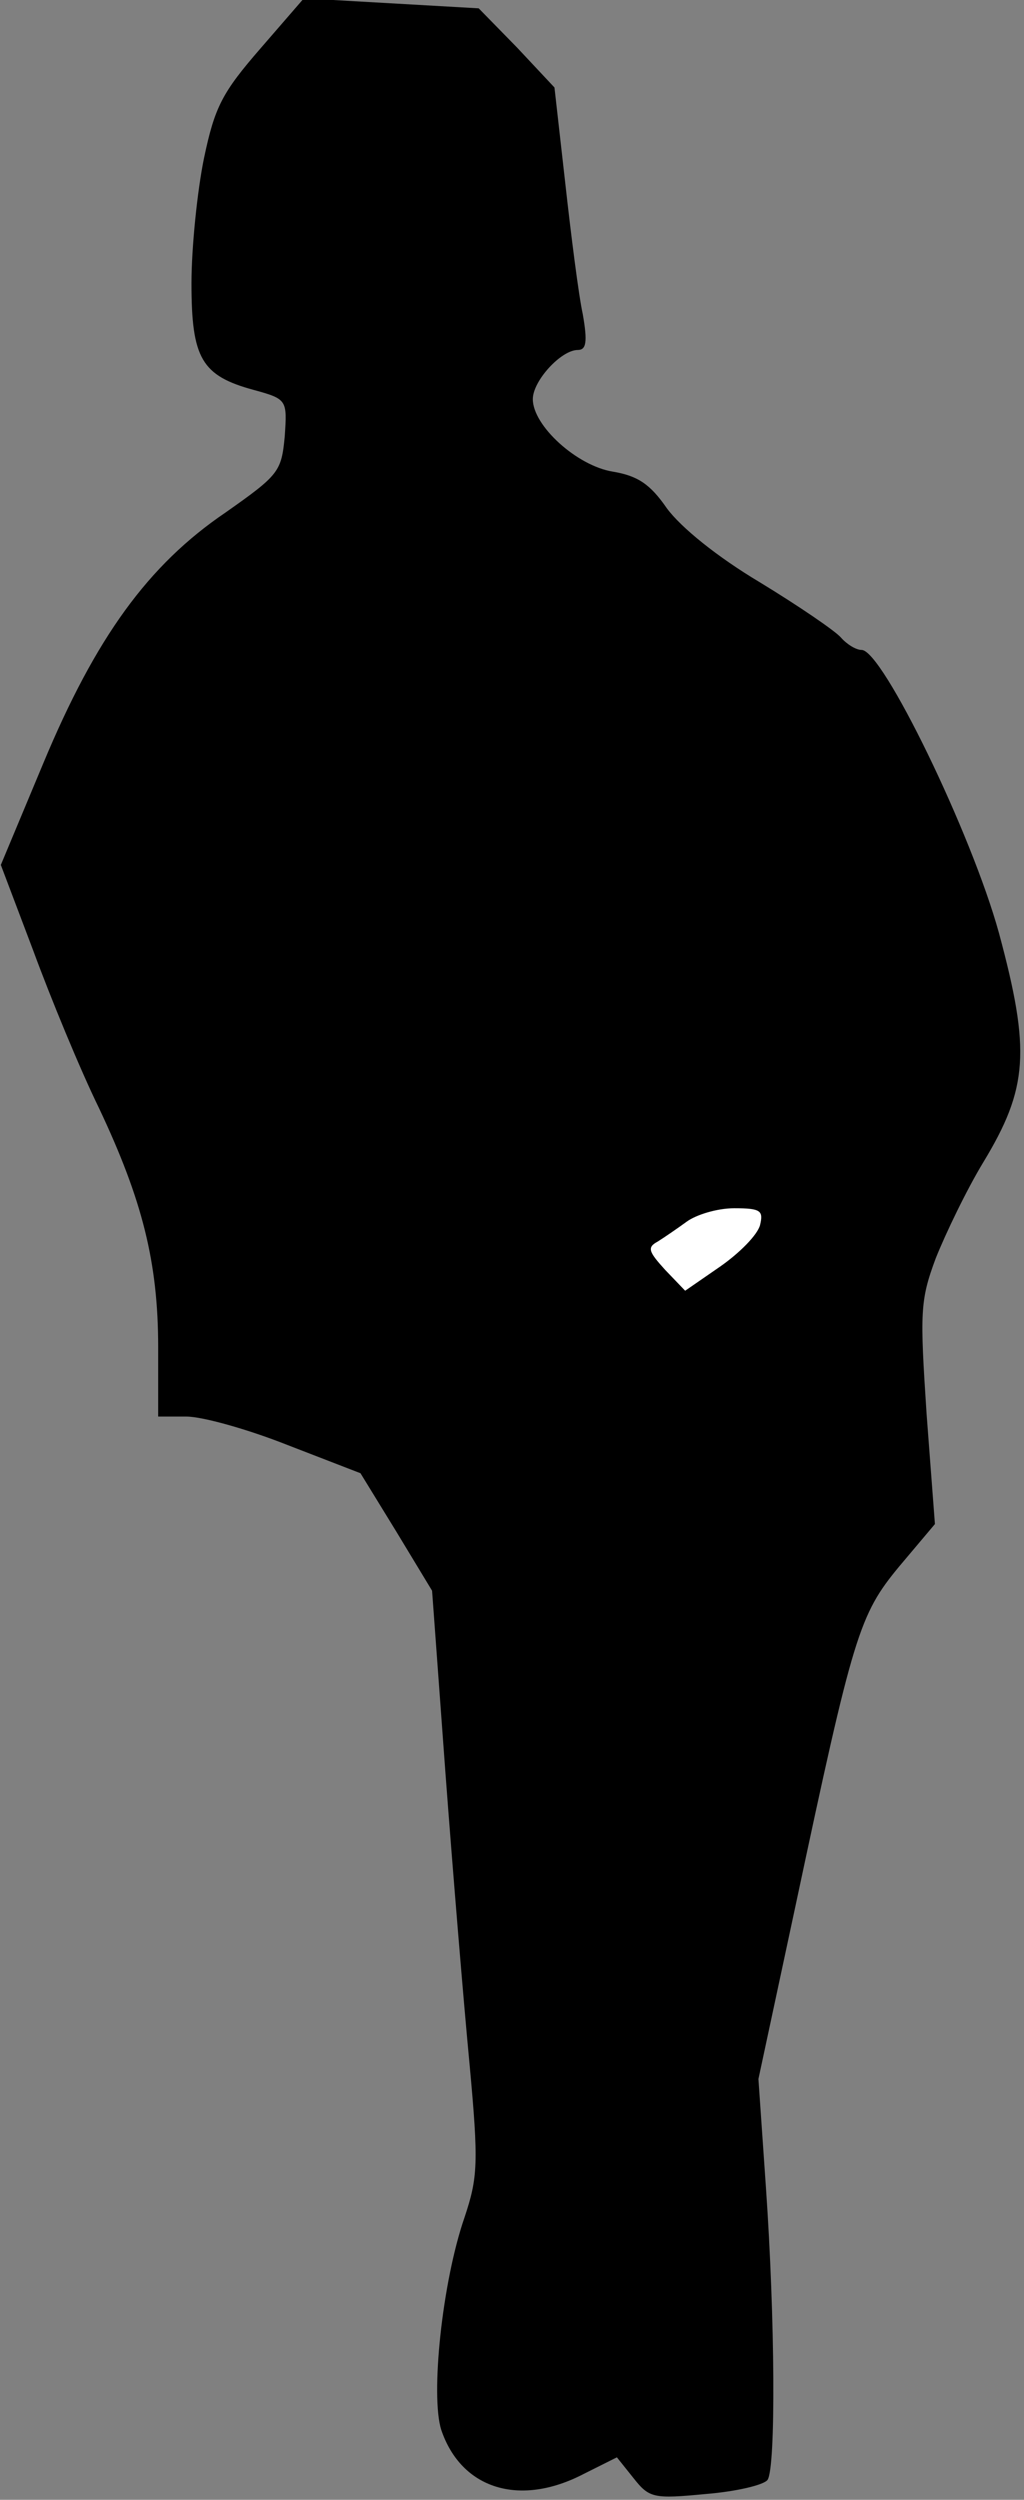 <?xml version="1.0" standalone="no"?>
<!DOCTYPE svg PUBLIC "-//W3C//DTD SVG 20010904//EN"
 "http://www.w3.org/TR/2001/REC-SVG-20010904/DTD/svg10.dtd">
<svg version="1.0" xmlns="http://www.w3.org/2000/svg"
 width="123pt" height="300pt" viewBox="0 0 123 300"
 preserveAspectRatio="xMidYMid meet">
<rect x="0" y="0" width="123" height="300" fill="#808080" stroke="none"/>
<g transform="translate(0,300) scale(0.1,-0.1)"
fill="#000000" stroke="none">
<path fill="#000000" stroke="none" d="M313 2942 c-46 -53 -55 -70 -68 -132
-8 -39 -15 -107 -15 -150 0 -90 12 -111 75 -128 40 -11 40 -12 37 -56 -4 -42
-7 -46 -71 -91 -93 -63 -156 -150 -219 -301 l-51 -122 39 -103 c21 -57 56
-142 79 -189 52 -110 71 -185 71 -287 l0 -83 34 0 c19 0 73 -15 121 -34 l88
-34 43 -70 43 -71 16 -218 c9 -120 22 -277 29 -350 11 -119 10 -136 -6 -184
-27 -78 -41 -214 -28 -255 24 -71 94 -93 171 -53 l40 20 20 -25 c19 -24 24
-25 87 -19 37 3 70 11 74 17 10 15 9 193 -2 351 l-9 130 45 210 c69 324 76
347 124 405 l43 51 -10 132 c-8 122 -8 136 11 187 12 30 37 82 57 115 54 89
57 134 19 275 -33 120 -140 340 -165 340 -7 0 -18 7 -25 15 -7 8 -51 38 -97
66 -52 31 -95 66 -112 89 -20 29 -35 39 -65 44 -43 7 -96 55 -96 87 0 22 34
59 54 59 10 0 12 9 6 43 -5 23 -14 94 -21 157 l-13 115 -45 48 -46 47 -105 6
-105 6 -52 -60z"/>
<path fill="#ffffff" stroke="none" d="M913 1530 c-3 -12 -25 -34 -48 -50
l-42 -29 -24 25 c-20 22 -22 27 -9 34 8 5 24 16 35 24 11 8 36 16 57 16 32 0
35 -3 31 -20z"/>
</g>
</svg>
